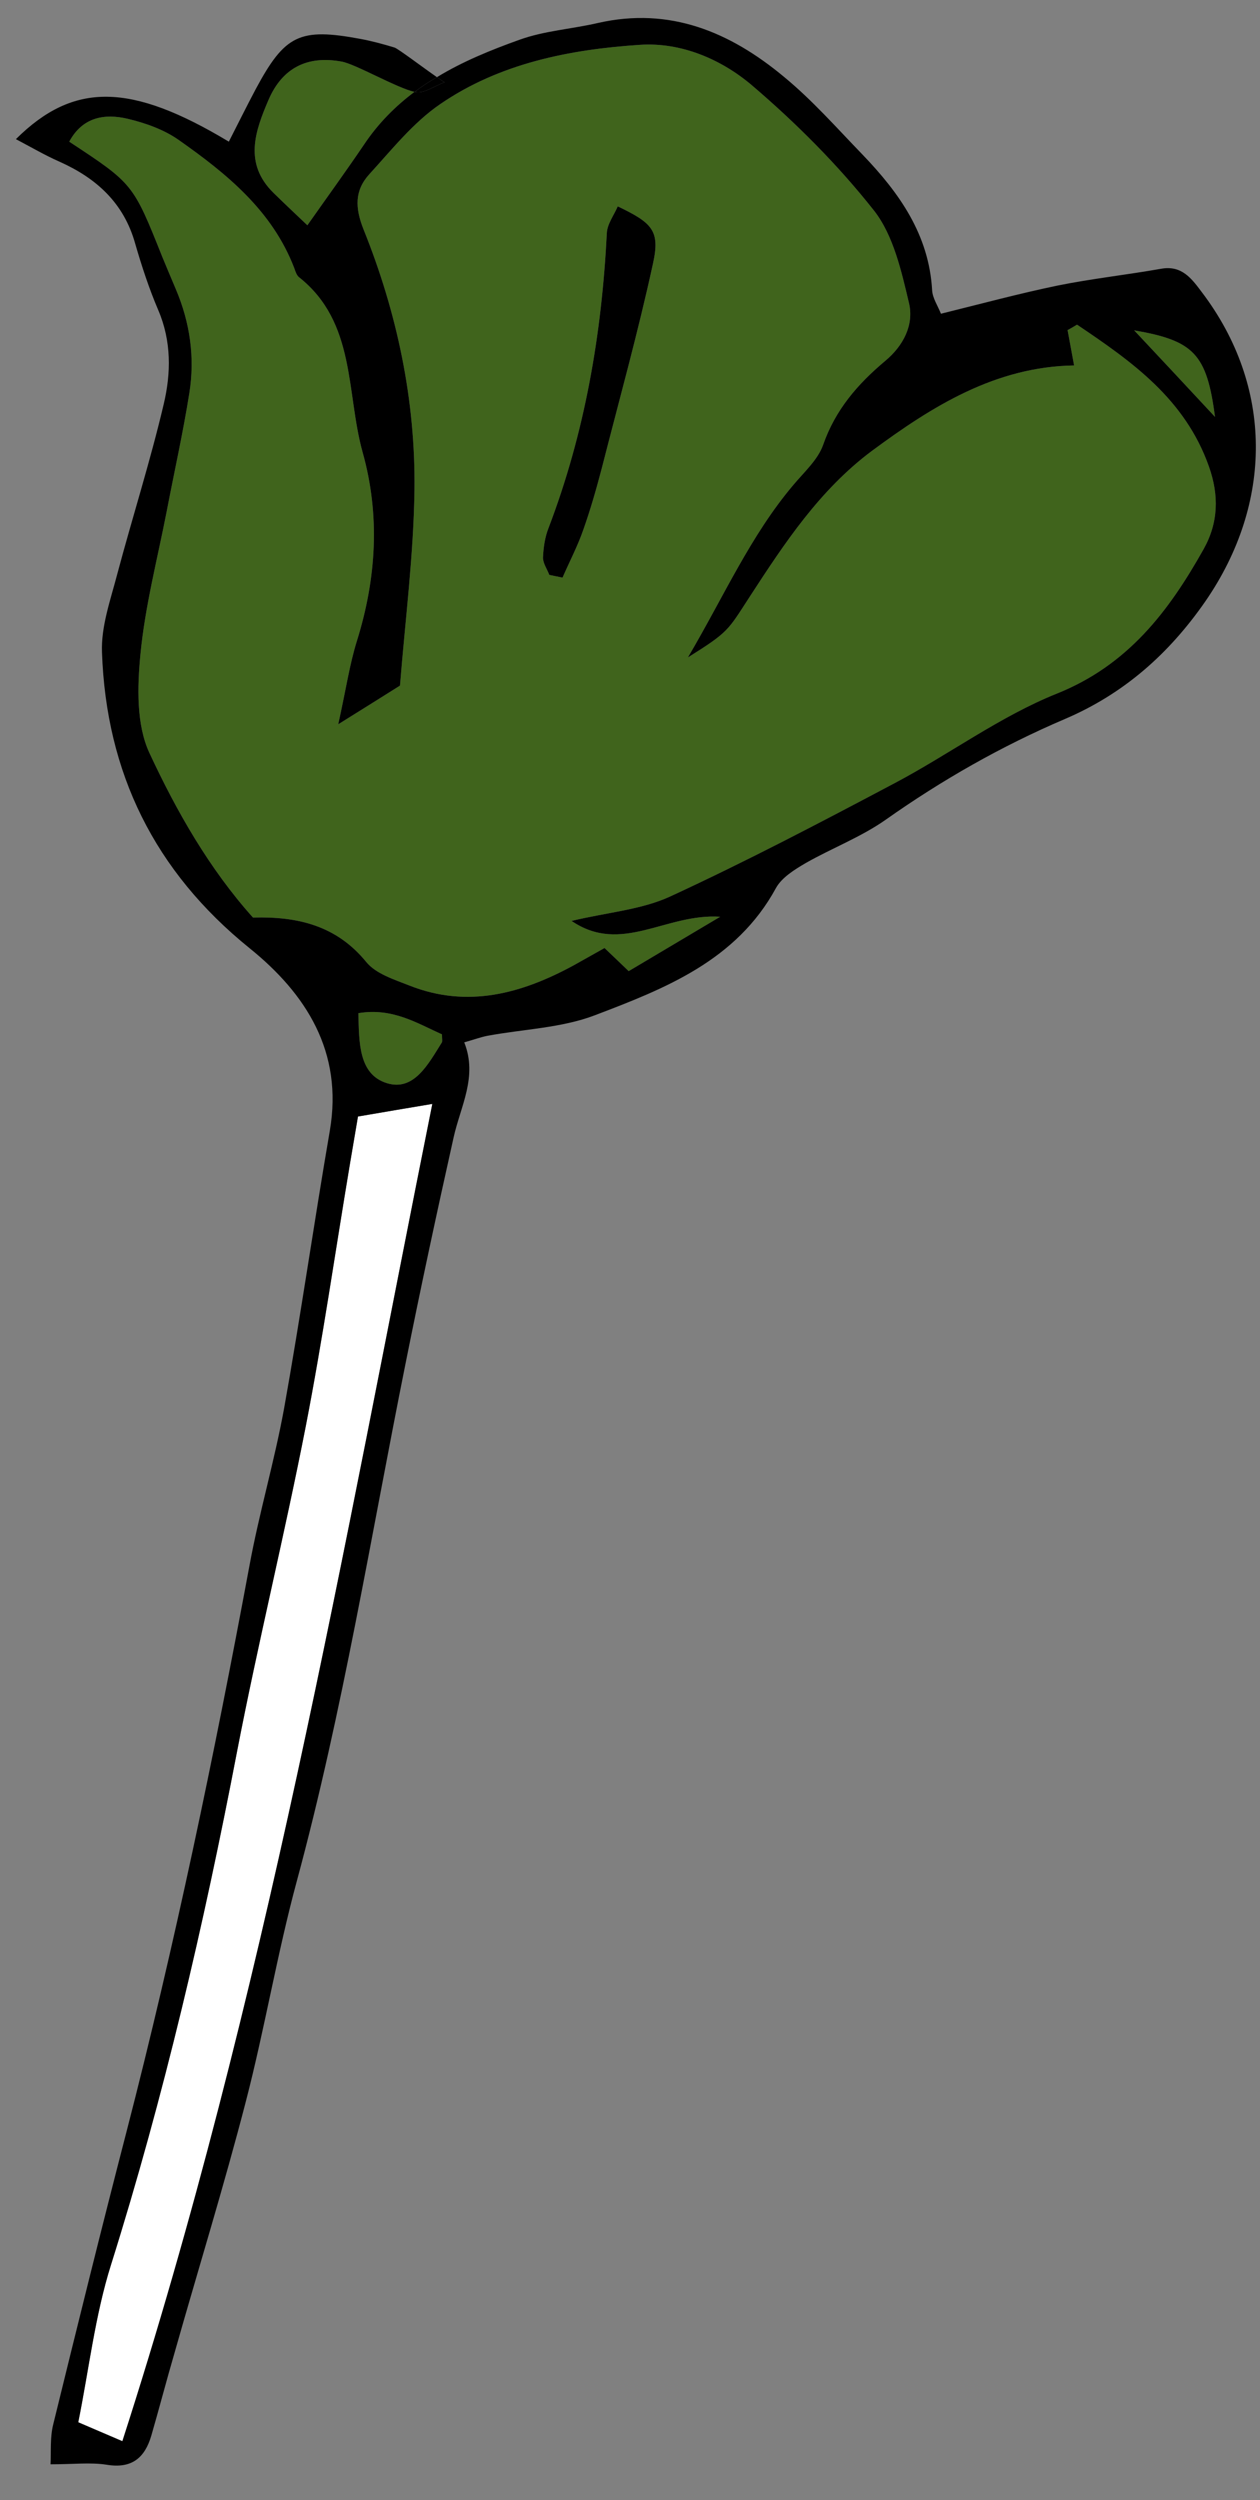 <svg width="60px" height="119px" viewBox="668 364 60 119" version="1.1" xmlns="http://www.w3.org/2000/svg" xmlns:xlink="http://www.w3.org/1999/xlink">
    <rect x="668" y="364" width="60" height="119" fill="#808080" stroke="none"/>
    <defs></defs>
    <g id="Group" stroke="none" stroke-width="1" fill="none" fill-rule="evenodd" transform="translate(668, 364)">
        <g id="Group-28">
            <g id="Group-197" transform="translate(0, 0.078)">
                <path d="M57.857,19.765 C56.387,18.185 55.267,16.985 54.007,15.645 C56.837,16.135 57.467,16.755 57.857,19.765" id="Fill-181" fill="#40641C" class="icon__color"></path>
                <path d="M43.287,14.355 C43.527,15.375 43.027,16.375 42.147,17.105 C40.847,18.195 39.777,19.425 39.197,21.095 C38.947,21.805 38.287,22.395 37.777,23.005 C35.747,25.405 34.497,28.255 32.757,31.215 C34.717,29.985 34.647,29.945 35.707,28.315 C37.357,25.775 39.037,23.235 41.517,21.385 C44.397,19.255 47.407,17.375 51.147,17.315 C51.037,16.725 50.937,16.185 50.837,15.635 C50.987,15.555 51.137,15.465 51.287,15.375 C53.887,17.125 56.427,18.905 57.567,22.125 C58.057,23.505 58.017,24.805 57.317,26.055 C55.657,29.015 53.717,31.575 50.327,32.935 C47.607,34.025 45.187,35.835 42.587,37.205 C39.057,39.075 35.527,40.925 31.907,42.595 C30.537,43.225 28.927,43.345 27.217,43.755 C29.597,45.375 31.697,43.385 34.297,43.555 C32.627,44.545 31.287,45.345 29.937,46.145 C29.487,45.715 29.167,45.405 28.787,45.045 C28.267,45.335 27.787,45.605 27.307,45.875 C24.837,47.215 22.267,47.925 19.507,46.835 C18.777,46.545 17.897,46.275 17.437,45.705 C16.027,43.985 14.197,43.535 12.047,43.595 C9.967,41.275 8.417,38.555 7.117,35.765 C6.487,34.415 6.537,32.615 6.687,31.065 C6.907,28.775 7.497,26.525 7.937,24.265 C8.297,22.385 8.717,20.515 9.017,18.625 C9.287,16.935 9.047,15.275 8.377,13.695 C8.157,13.175 7.937,12.655 7.727,12.145 C6.337,8.665 6.337,8.665 3.297,6.665 C3.927,5.495 4.977,5.315 6.077,5.575 C6.917,5.775 7.797,6.085 8.497,6.575 C10.787,8.185 12.967,9.945 14.017,12.695 C14.067,12.845 14.127,13.025 14.237,13.115 C16.957,15.265 16.477,18.605 17.267,21.445 C18.107,24.435 17.927,27.445 16.997,30.425 C16.647,31.545 16.477,32.725 16.107,34.395 C17.477,33.545 18.297,33.025 19.047,32.555 C19.297,29.415 19.697,26.325 19.737,23.225 C19.787,18.965 18.907,14.805 17.317,10.855 C16.897,9.805 16.887,8.985 17.587,8.215 C18.657,7.045 19.677,5.755 20.967,4.875 C23.797,2.935 27.127,2.275 30.477,2.055 C32.437,1.925 34.347,2.745 35.797,3.975 C37.907,5.775 39.907,7.775 41.627,9.955 C42.547,11.135 42.927,12.835 43.287,14.355 M26.787,27.415 C27.117,26.655 27.507,25.915 27.777,25.135 C28.117,24.175 28.397,23.195 28.657,22.205 C29.487,18.955 30.387,15.725 31.097,12.455 C31.437,10.905 31.067,10.535 29.417,9.745 C29.237,10.165 28.917,10.585 28.897,11.015 C28.657,15.835 27.847,20.535 26.117,25.065 C25.947,25.495 25.877,25.995 25.857,26.465 C25.857,26.735 26.057,27.015 26.157,27.285 C26.367,27.325 26.577,27.375 26.787,27.415" id="Fill-183" fill="#40641C" class="icon__color"></path>
                <path d="M28.657,22.205 C28.397,23.195 28.117,24.175 27.777,25.135 C27.507,25.915 27.117,26.655 26.787,27.415 C26.577,27.375 26.367,27.325 26.157,27.285 C26.057,27.015 25.857,26.735 25.857,26.465 C25.877,25.995 25.947,25.495 26.117,25.065 C27.847,20.535 28.657,15.835 28.897,11.015 C28.917,10.585 29.237,10.165 29.417,9.745 C31.067,10.535 31.437,10.905 31.097,12.455 C30.387,15.725 29.487,18.955 28.657,22.205" id="Fill-185" fill="#000000"></path>
                <path d="M19.747,4.295 C20.087,4.035 20.437,3.805 20.807,3.595 C20.957,3.695 21.077,3.785 21.167,3.835 C20.607,4.065 20.247,4.325 19.897,4.315 C19.857,4.315 19.797,4.305 19.747,4.295" id="Fill-187" fill="#000000"></path>
                <path d="M19.737,4.295 C18.827,4.975 18.007,5.795 17.327,6.815 C16.487,8.055 15.607,9.265 14.637,10.645 C14.037,10.075 13.527,9.595 13.027,9.105 C11.597,7.705 12.147,6.165 12.787,4.675 C13.437,3.165 14.627,2.545 16.277,2.855 C16.937,2.975 18.907,4.115 19.737,4.295" id="Fill-189" fill="#40641C" class="icon__color"></path>
                <path d="M17.067,48.145 C18.677,47.875 19.847,48.615 21.047,49.155 C21.047,49.385 21.077,49.485 21.037,49.545 C20.407,50.545 19.717,51.885 18.417,51.475 C17.077,51.055 17.097,49.545 17.067,48.145" id="Fill-191" fill="#40641C" class="icon__color"></path>
                <path d="M5.827,116.115 C4.967,115.745 4.477,115.535 3.727,115.215 C4.237,112.685 4.527,110.125 5.287,107.715 C7.807,99.695 9.707,91.535 11.287,83.295 C12.287,78.115 13.547,72.995 14.557,67.825 C15.367,63.665 15.967,59.475 16.667,55.305 C16.797,54.535 16.927,53.765 17.047,53.065 C18.327,52.845 19.397,52.665 20.587,52.465 C16.337,73.665 12.617,95.085 5.827,116.115" id="Fill-193" fill="#FFFFFF"></path>
                <path d="M5.827,116.115 C12.617,95.085 16.337,73.665 20.587,52.465 C19.397,52.665 18.327,52.845 17.047,53.065 C16.927,53.765 16.797,54.535 16.667,55.305 C15.967,59.475 15.367,63.665 14.557,67.825 C13.547,72.995 12.287,78.115 11.287,83.295 C9.707,91.535 7.807,99.695 5.287,107.715 C4.527,110.125 4.237,112.685 3.727,115.215 C4.477,115.535 4.967,115.745 5.827,116.115 M12.787,4.675 C12.147,6.165 11.597,7.705 13.027,9.105 C13.527,9.595 14.037,10.075 14.637,10.645 C15.607,9.265 16.487,8.055 17.327,6.815 C18.007,5.795 18.827,4.975 19.737,4.295 C18.907,4.115 16.937,2.975 16.277,2.855 C14.627,2.545 13.437,3.165 12.787,4.675 M57.317,26.055 C58.017,24.805 58.057,23.505 57.567,22.125 C56.427,18.905 53.887,17.125 51.287,15.375 C51.137,15.465 50.987,15.555 50.837,15.635 C50.937,16.185 51.037,16.725 51.147,17.315 C47.407,17.375 44.397,19.255 41.517,21.385 C39.037,23.235 37.357,25.775 35.707,28.315 C34.647,29.945 34.717,29.985 32.757,31.215 C34.497,28.255 35.747,25.405 37.777,23.005 C38.287,22.395 38.947,21.805 39.197,21.095 C39.777,19.425 40.847,18.195 42.147,17.105 C43.027,16.375 43.527,15.375 43.287,14.355 C42.927,12.835 42.547,11.135 41.627,9.955 C39.907,7.775 37.907,5.775 35.797,3.975 C34.347,2.745 32.437,1.925 30.477,2.055 C27.127,2.275 23.797,2.935 20.967,4.875 C19.677,5.755 18.657,7.045 17.587,8.215 C16.887,8.985 16.897,9.805 17.317,10.855 C18.907,14.805 19.787,18.965 19.737,23.225 C19.697,26.325 19.297,29.415 19.047,32.555 C18.297,33.025 17.477,33.545 16.107,34.395 C16.477,32.725 16.647,31.545 16.997,30.425 C17.927,27.445 18.107,24.435 17.267,21.445 C16.477,18.605 16.957,15.265 14.237,13.115 C14.127,13.025 14.067,12.845 14.017,12.695 C12.967,9.945 10.787,8.185 8.497,6.575 C7.797,6.085 6.917,5.775 6.077,5.575 C4.977,5.315 3.927,5.495 3.297,6.665 C6.337,8.665 6.337,8.665 7.727,12.145 C7.937,12.655 8.157,13.175 8.377,13.695 C9.047,15.275 9.287,16.935 9.017,18.625 C8.717,20.515 8.297,22.385 7.937,24.265 C7.497,26.525 6.907,28.775 6.687,31.065 C6.537,32.615 6.487,34.415 7.117,35.765 C8.417,38.555 9.967,41.275 12.047,43.595 C14.197,43.535 16.027,43.985 17.437,45.705 C17.897,46.275 18.777,46.545 19.507,46.835 C22.267,47.925 24.837,47.215 27.307,45.875 C27.787,45.605 28.267,45.335 28.787,45.045 C29.167,45.405 29.487,45.715 29.937,46.145 C31.287,45.345 32.627,44.545 34.297,43.555 C31.697,43.385 29.597,45.375 27.217,43.755 C28.927,43.345 30.537,43.225 31.907,42.595 C35.527,40.925 39.057,39.075 42.587,37.205 C45.187,35.835 47.607,34.025 50.327,32.935 C53.717,31.575 55.657,29.015 57.317,26.055 M50.707,34.145 C47.687,35.435 44.857,37.045 42.167,38.945 C40.997,39.765 39.627,40.285 38.377,40.995 C37.847,41.305 37.227,41.685 36.947,42.195 C35.067,45.645 31.667,46.975 28.327,48.245 C26.727,48.855 24.907,48.905 23.197,49.225 C22.897,49.285 22.597,49.395 22.107,49.535 C22.757,51.175 21.927,52.575 21.597,54.075 C20.797,57.655 20.027,61.245 19.307,64.845 C17.657,73.065 16.327,81.345 14.137,89.445 C13.197,92.915 12.607,96.475 11.707,99.945 C10.667,103.965 9.437,107.935 8.307,111.925 C7.927,113.225 7.587,114.535 7.207,115.845 C6.897,116.905 6.277,117.435 5.077,117.235 C4.307,117.115 3.507,117.215 2.407,117.215 C2.437,116.615 2.377,115.935 2.537,115.305 C3.677,110.655 4.827,106.005 6.027,101.375 C8.327,92.475 10.197,83.485 11.877,74.455 C12.337,71.945 13.067,69.485 13.527,66.965 C14.317,62.565 14.947,58.145 15.707,53.735 C16.347,49.985 14.577,47.225 11.887,45.055 C7.357,41.395 5.057,36.705 4.857,30.975 C4.807,29.735 5.267,28.465 5.587,27.235 C6.307,24.535 7.157,21.875 7.797,19.155 C8.147,17.685 8.167,16.155 7.537,14.685 C7.097,13.655 6.747,12.585 6.437,11.515 C5.897,9.585 4.597,8.405 2.827,7.615 C2.147,7.315 1.497,6.935 0.757,6.545 C3.517,3.805 6.237,3.865 10.897,6.665 C11.327,5.825 11.737,4.995 12.177,4.165 C13.567,1.575 14.267,1.235 17.167,1.775 C17.707,1.875 18.257,2.025 18.787,2.185 C18.967,2.245 20.127,3.125 20.807,3.595 C20.437,3.805 20.087,4.035 19.747,4.295 C19.797,4.305 19.857,4.315 19.897,4.315 C20.247,4.325 20.607,4.065 21.167,3.835 C21.077,3.785 20.957,3.695 20.807,3.595 C22.017,2.855 23.367,2.305 24.737,1.815 C25.927,1.385 27.227,1.305 28.477,1.015 C31.907,0.235 34.777,1.455 37.327,3.575 C38.677,4.685 39.847,6.015 41.067,7.275 C42.817,9.095 44.237,11.085 44.387,13.735 C44.407,14.115 44.657,14.475 44.807,14.855 C46.707,14.385 48.527,13.895 50.357,13.515 C51.987,13.185 53.647,13.005 55.287,12.715 C56.277,12.535 56.747,13.185 57.227,13.825 C60.637,18.315 60.627,23.865 57.397,28.545 C55.657,31.055 53.497,32.955 50.707,34.145 M57.857,19.765 C57.467,16.755 56.837,16.135 54.007,15.645 C55.267,16.985 56.387,18.185 57.857,19.765 M18.417,51.475 C19.717,51.885 20.407,50.545 21.037,49.545 C21.077,49.485 21.047,49.385 21.047,49.155 C19.847,48.615 18.677,47.875 17.067,48.145 C17.097,49.545 17.077,51.055 18.417,51.475" id="Fill-195" fill="#000000"></path>
            </g>
        </g>
    </g>
</svg>
